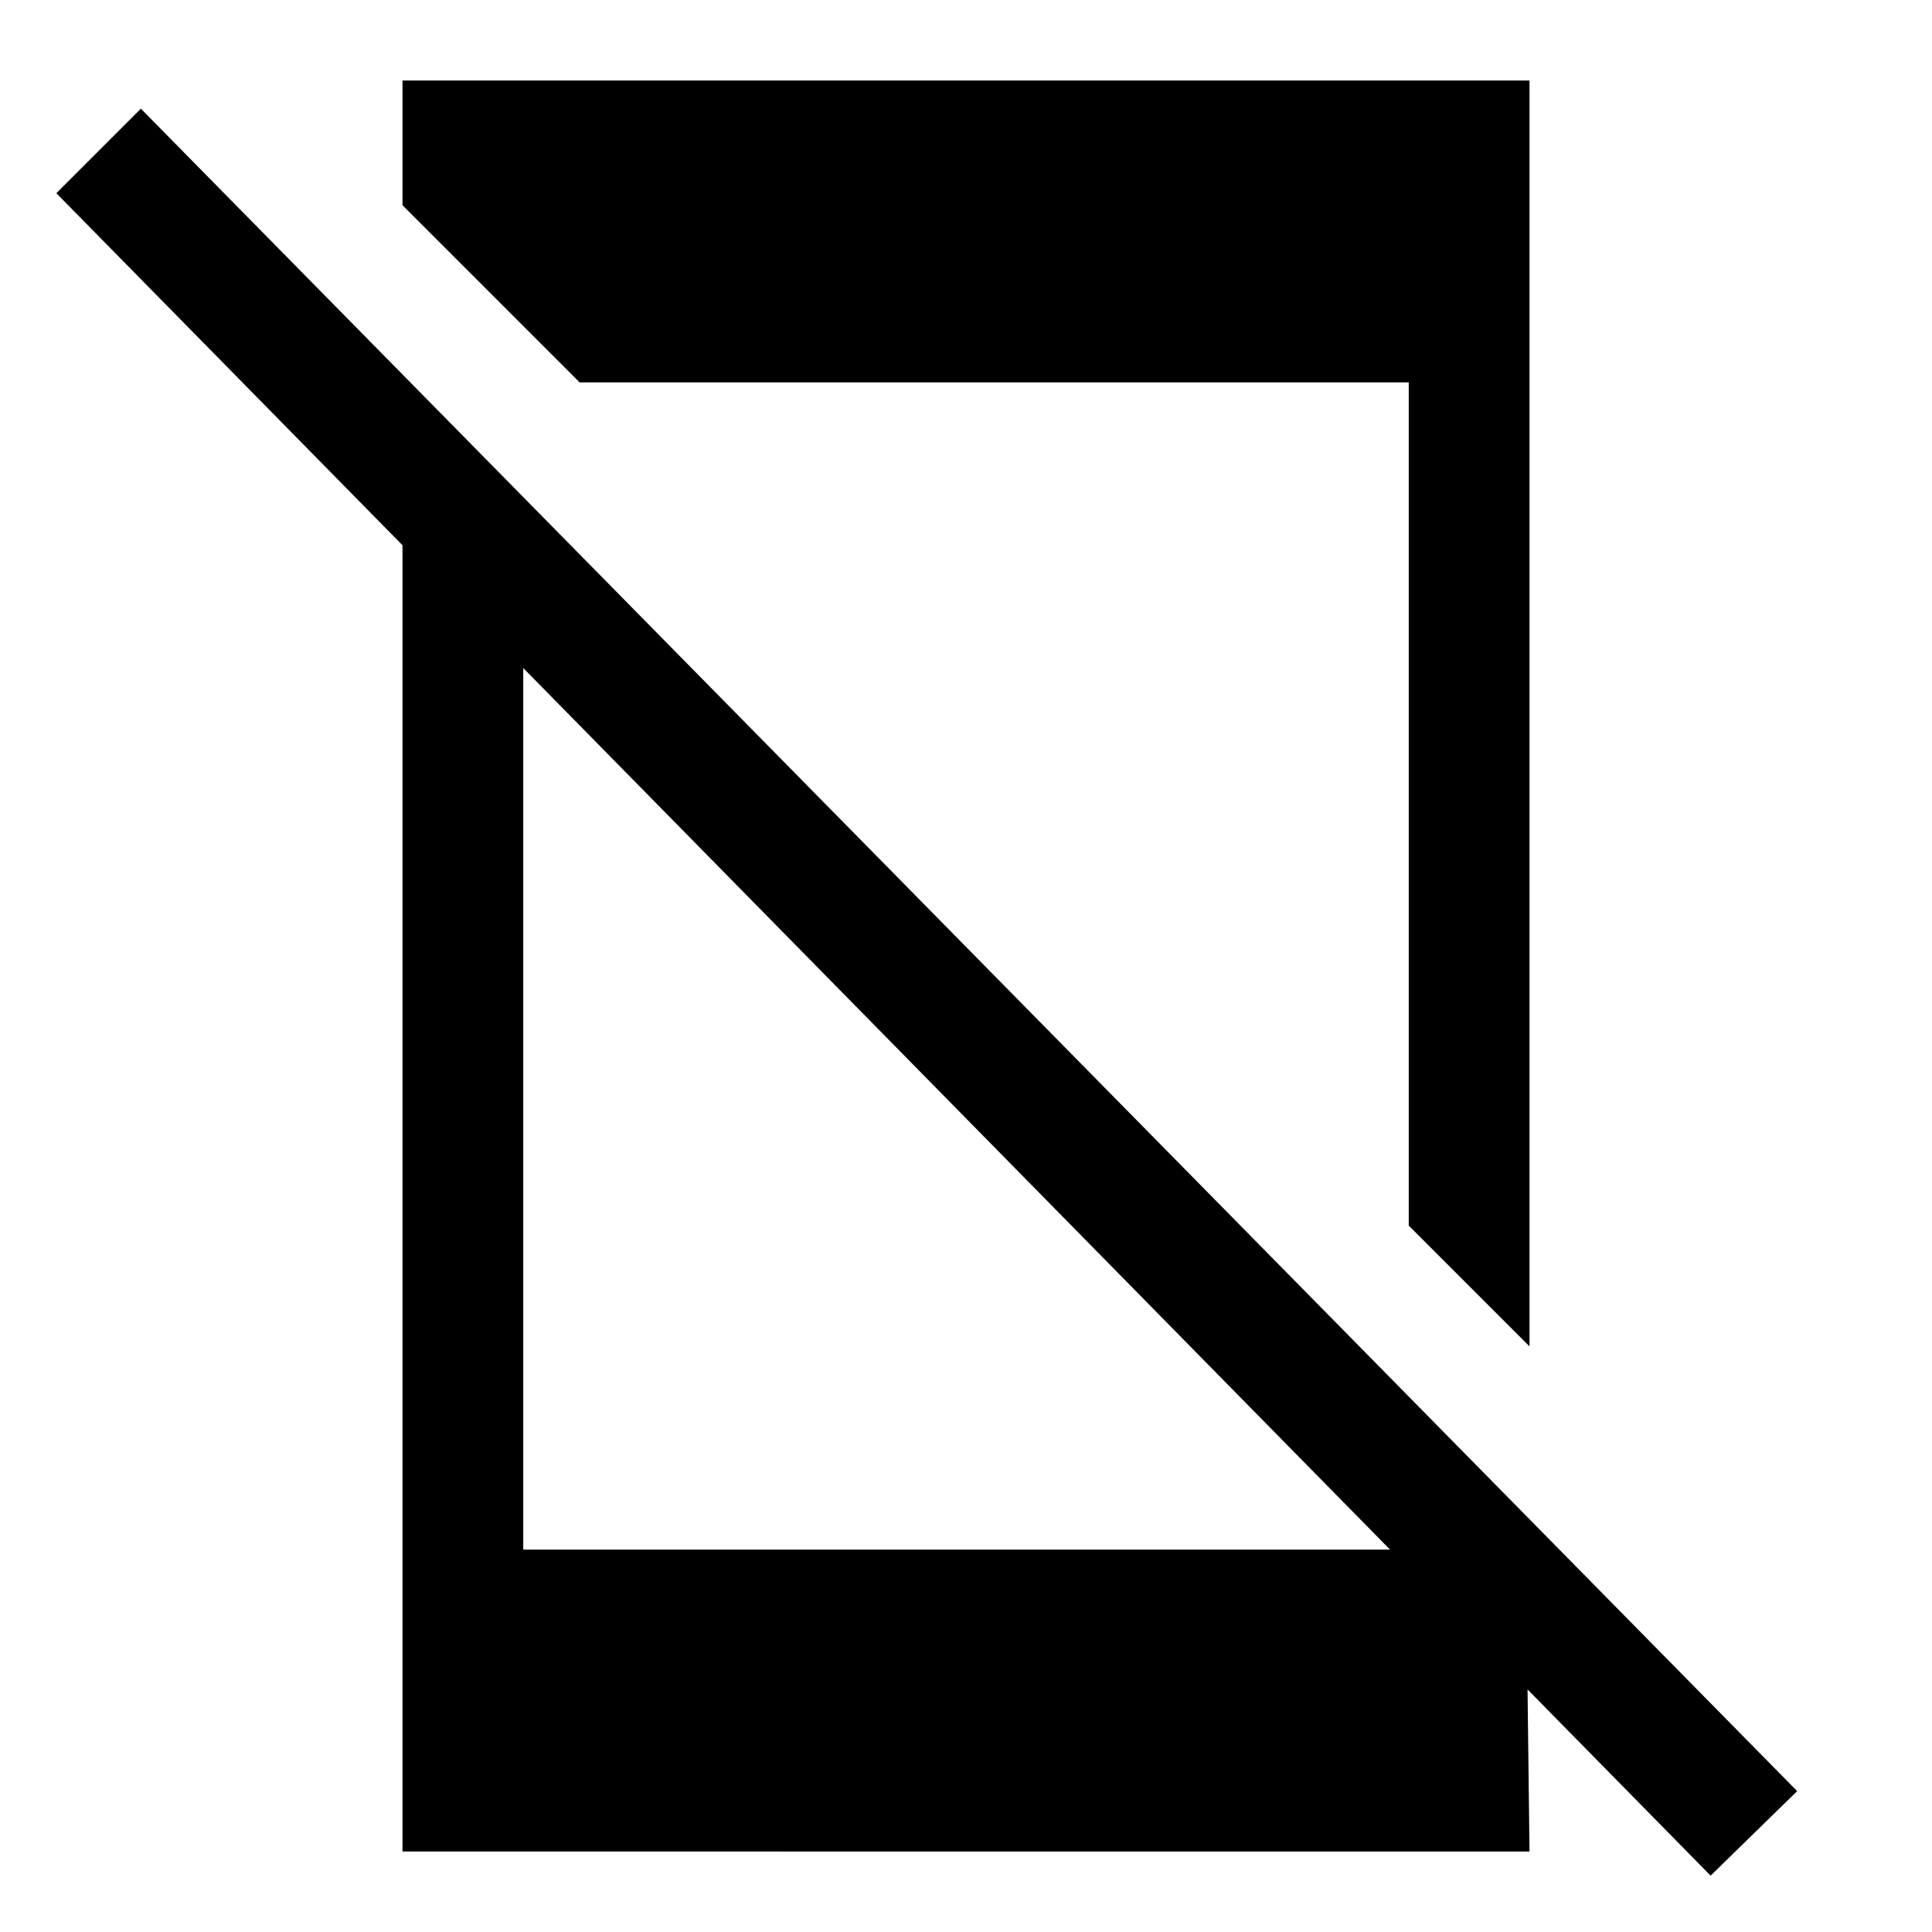 <svg xmlns="http://www.w3.org/2000/svg" width="48" height="48" viewBox="0 -960 960 960"><path d="M850-28 28-864l42-42L893-70l-43 42ZM200-732l60 61v481h433l66 67 1 83H200v-692Zm560-188v629l-60-60v-419H288l-88-88v-62h560Z"/></svg>
